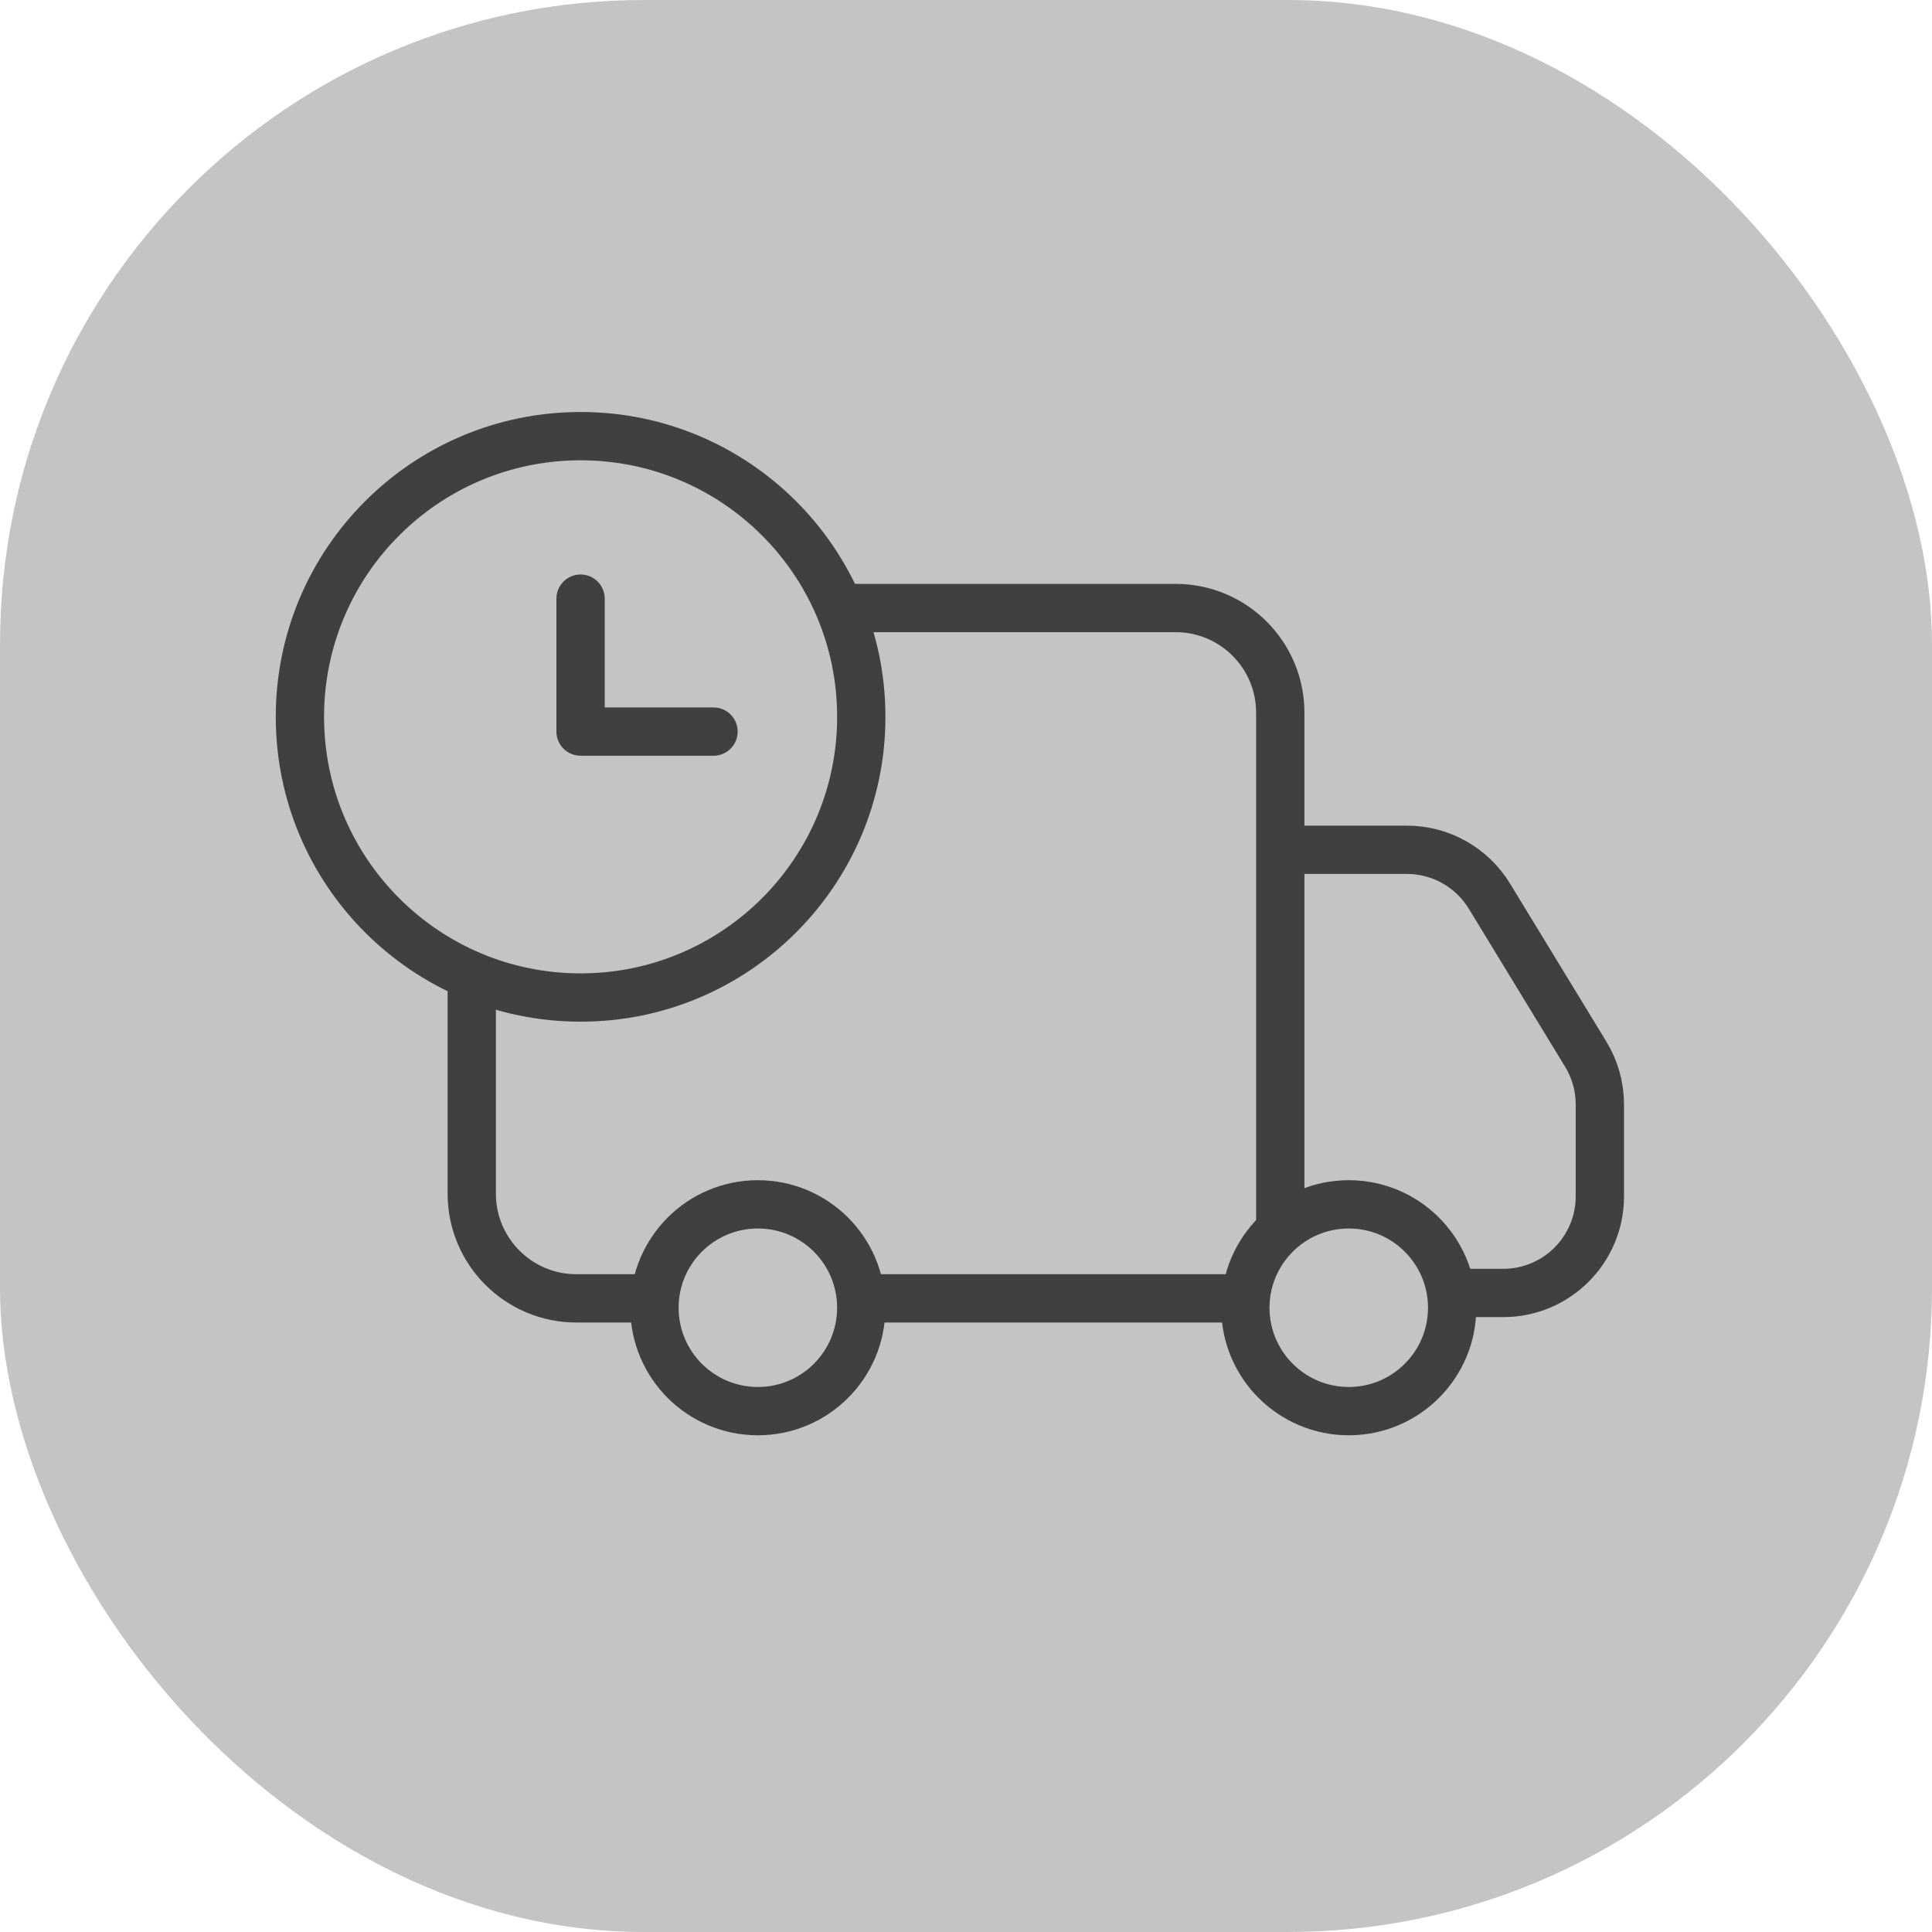 <svg width="60" height="60" viewBox="0 0 60 60" fill="none" xmlns="http://www.w3.org/2000/svg">
<rect width="60" height="60" rx="20" fill="#C4C4C4"/>
<path d="M43.692 26.391H38.675L36.381 40.154H46.685C48.342 40.154 49.685 38.811 49.685 37.154V34.301C49.685 33.75 49.534 33.209 49.247 32.739L46.254 27.829C45.709 26.936 44.738 26.391 43.692 26.391Z" fill="#C4C4C4" stroke="#404040" stroke-width="1.5"/>
<path d="M17.901 18.883H36.51C38.305 18.883 39.76 20.338 39.76 22.133V40.322H17.901C16.106 40.322 14.651 38.867 14.651 37.072V22.133C14.651 20.338 16.106 18.883 17.901 18.883Z" fill="#C4C4C4" stroke="#404040" stroke-width="1.5"/>
<circle cx="23.536" cy="40.613" r="3.211" fill="#C4C4C4" stroke="#404040" stroke-width="1.5"/>
<circle cx="18.031" cy="22.262" r="8.717" fill="#C4C4C4" stroke="#404040" stroke-width="1.5"/>
<circle cx="41.887" cy="40.613" r="3.211" fill="#C4C4C4" stroke="#404040" stroke-width="1.5"/>
<path d="M18.78 18.591C18.78 18.177 18.445 17.841 18.03 17.841C17.616 17.841 17.28 18.177 17.28 18.591H18.78ZM18.03 22.72H17.28C17.28 23.134 17.616 23.47 18.03 23.47V22.72ZM22.159 23.47C22.573 23.47 22.909 23.134 22.909 22.72C22.909 22.306 22.573 21.97 22.159 21.97V23.47ZM17.28 18.591V22.72H18.78V18.591H17.28ZM18.03 23.47H22.159V21.97H18.03V23.47Z" fill="#404040"/>
</svg>

